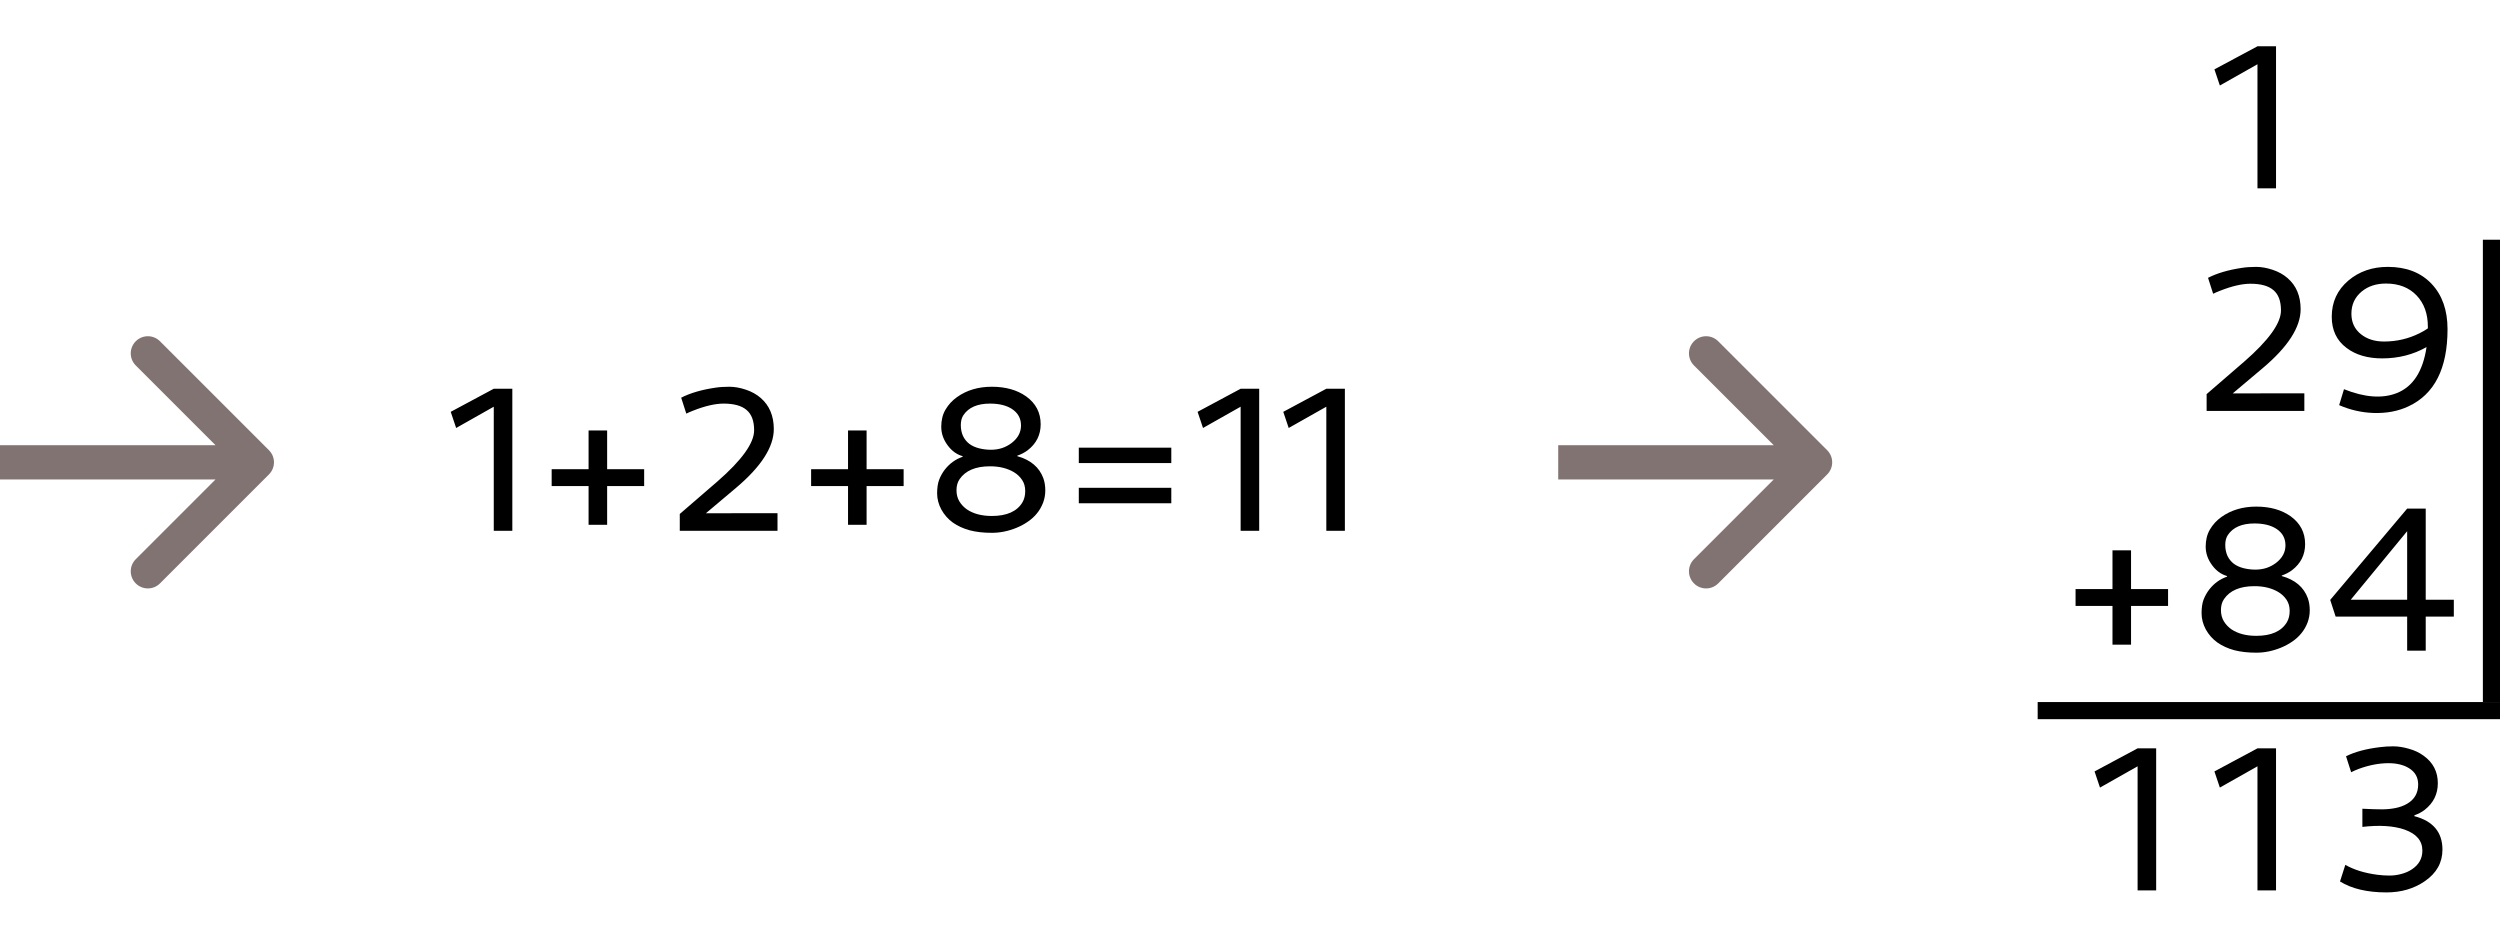 <svg width="146" height="55" viewBox="0 0 146 55" fill="none" xmlns="http://www.w3.org/2000/svg">
<path d="M128.867 23.016L131.064 21.117C132.494 19.871 133.209 18.875 133.209 18.129C133.209 17.586 133.062 17.191 132.77 16.945C132.48 16.695 132.033 16.57 131.428 16.57C130.936 16.57 130.344 16.707 129.652 16.98C129.48 17.047 129.346 17.105 129.248 17.156L128.949 16.225C129.477 15.955 130.133 15.762 130.918 15.645C131.168 15.605 131.447 15.586 131.756 15.586C132.064 15.586 132.387 15.643 132.723 15.756C133.062 15.869 133.354 16.031 133.596 16.242C134.104 16.684 134.357 17.289 134.357 18.059C134.357 19.109 133.617 20.258 132.137 21.504L130.391 22.975L134.574 22.969V24H128.867V23.016ZM141.711 20.268C140.938 20.709 140.074 20.93 139.121 20.93C138.27 20.93 137.576 20.727 137.041 20.32C136.463 19.891 136.174 19.283 136.174 18.498C136.174 17.639 136.498 16.934 137.146 16.383C137.775 15.852 138.543 15.586 139.449 15.586C140.531 15.586 141.385 15.918 142.01 16.582C142.627 17.238 142.936 18.119 142.936 19.225C142.936 21.518 142.176 23.02 140.656 23.73C140.051 24.016 139.363 24.145 138.594 24.117C137.906 24.09 137.244 23.938 136.607 23.66L136.889 22.729C138.096 23.213 139.123 23.289 139.971 22.957C140.92 22.582 141.5 21.686 141.711 20.268ZM141.787 19.078C141.787 18.324 141.568 17.717 141.131 17.256C140.686 16.791 140.09 16.559 139.344 16.559C138.77 16.559 138.295 16.715 137.92 17.027C137.521 17.359 137.322 17.791 137.322 18.322C137.322 18.826 137.51 19.227 137.885 19.523C138.24 19.805 138.688 19.945 139.227 19.945C139.961 19.945 140.65 19.785 141.295 19.465C141.486 19.371 141.65 19.275 141.787 19.178V19.078Z" fill="black"/>
<path d="M131.836 3.752L129.639 4.994L129.322 4.051L131.836 2.703H132.92V11H131.836V3.752Z" fill="black"/>
<path d="M124.836 44.752L122.639 45.994L122.322 45.051L124.836 43.703H125.92V52H124.836V44.752Z" fill="black"/>
<path d="M137.963 47.23C138.443 47.254 138.822 47.266 139.1 47.266C139.377 47.266 139.643 47.24 139.896 47.19C140.15 47.139 140.375 47.057 140.57 46.943C141.004 46.693 141.221 46.316 141.221 45.812C141.221 45.398 141.043 45.082 140.688 44.863C140.371 44.668 139.971 44.57 139.486 44.57C138.939 44.57 138.365 44.68 137.764 44.898C137.588 44.965 137.436 45.031 137.307 45.098L137.008 44.166C137.523 43.908 138.186 43.73 138.994 43.633C139.232 43.602 139.49 43.586 139.768 43.586C140.049 43.586 140.352 43.633 140.676 43.727C141.004 43.816 141.293 43.953 141.543 44.137C142.094 44.535 142.369 45.07 142.369 45.742C142.369 46.375 142.113 46.893 141.602 47.295C141.43 47.428 141.23 47.533 141.004 47.611L140.998 47.664C142.092 47.949 142.639 48.602 142.639 49.621C142.639 50.379 142.293 50.994 141.602 51.467C140.969 51.9 140.225 52.117 139.369 52.117C138.248 52.117 137.344 51.904 136.656 51.478L136.967 50.506C137.467 50.795 138.09 50.988 138.836 51.086C139.074 51.117 139.311 51.133 139.545 51.133C139.779 51.133 140.012 51.102 140.242 51.039C140.477 50.977 140.684 50.885 140.863 50.764C141.266 50.494 141.467 50.131 141.467 49.674C141.467 49.103 141.121 48.695 140.43 48.449C139.789 48.227 138.967 48.174 137.963 48.291V47.23Z" fill="black"/>
<path d="M131.836 44.752L129.639 45.994L129.322 45.051L131.836 43.703H132.92V52H131.836V44.752Z" fill="black"/>
<path d="M121.213 34.402H123.369V32.141H124.453V34.402H126.615V35.387H124.453V37.648H123.369V35.387H121.213V34.402ZM129.492 37.52C129.211 37.316 128.986 37.062 128.818 36.758C128.654 36.449 128.572 36.135 128.572 35.815C128.572 35.49 128.611 35.225 128.689 35.018C128.771 34.807 128.879 34.613 129.012 34.438C129.293 34.074 129.643 33.82 130.061 33.676V33.641C129.717 33.543 129.426 33.332 129.188 33.008C128.938 32.672 128.812 32.31 128.812 31.924C128.812 31.533 128.896 31.197 129.064 30.916C129.232 30.631 129.453 30.391 129.727 30.195C130.293 29.789 130.973 29.586 131.766 29.586C132.57 29.586 133.238 29.773 133.77 30.148C134.336 30.555 134.619 31.098 134.619 31.777C134.619 32.402 134.363 32.91 133.852 33.301C133.68 33.43 133.48 33.533 133.254 33.611V33.641C134.035 33.859 134.543 34.291 134.777 34.935C134.852 35.147 134.889 35.381 134.889 35.639C134.889 35.893 134.846 36.133 134.76 36.359C134.674 36.586 134.555 36.793 134.402 36.98C134.254 37.164 134.076 37.326 133.869 37.467C133.666 37.607 133.445 37.727 133.207 37.824C132.73 38.02 132.25 38.117 131.766 38.117C131.281 38.117 130.852 38.068 130.477 37.971C130.105 37.869 129.777 37.719 129.492 37.52ZM130.459 32.926C130.619 33.043 130.811 33.129 131.033 33.184C131.256 33.238 131.482 33.266 131.713 33.266C131.947 33.266 132.166 33.232 132.369 33.166C132.572 33.096 132.756 32.998 132.92 32.873C133.287 32.592 133.471 32.25 133.471 31.848C133.471 31.434 133.293 31.111 132.938 30.881C132.617 30.674 132.191 30.57 131.66 30.57C130.926 30.57 130.408 30.795 130.107 31.244C130.006 31.396 129.955 31.59 129.955 31.824C129.955 32.059 129.998 32.272 130.084 32.463C130.174 32.65 130.299 32.805 130.459 32.926ZM129.885 34.982C129.764 35.158 129.703 35.373 129.703 35.627C129.703 35.877 129.76 36.096 129.873 36.283C129.986 36.471 130.137 36.629 130.324 36.758C130.703 37.008 131.184 37.133 131.766 37.133C132.645 37.133 133.242 36.865 133.559 36.33C133.664 36.147 133.717 35.93 133.717 35.68C133.717 35.426 133.656 35.209 133.535 35.029C133.414 34.846 133.256 34.695 133.061 34.578C132.678 34.348 132.211 34.232 131.66 34.232C130.82 34.232 130.229 34.482 129.885 34.982ZM136.084 35.035L140.578 29.703H141.662V35.023H143.303V36.008H141.662V38H140.578V36.008H136.4L136.084 35.035ZM140.578 35.023V31.021L137.285 35.023H140.578Z" fill="black"/>
<line x1="145.5" y1="14" x2="145.5" y2="41" stroke="black"/>
<line x1="146" y1="41.5" x2="119" y2="41.5" stroke="black"/>
<path d="M28.836 23.752L26.639 24.994L26.322 24.051L28.836 22.703H29.92V31H28.836V23.752ZM32.217 27.402H34.373V25.141H35.457V27.402H37.619V28.387H35.457V30.648H34.373V28.387H32.217V27.402ZM39.699 30.016L41.897 28.117C43.326 26.871 44.041 25.875 44.041 25.129C44.041 24.586 43.895 24.191 43.602 23.945C43.312 23.695 42.865 23.57 42.26 23.57C41.768 23.57 41.176 23.707 40.484 23.98C40.312 24.047 40.178 24.105 40.08 24.156L39.781 23.225C40.309 22.955 40.965 22.762 41.75 22.645C42 22.605 42.279 22.586 42.588 22.586C42.897 22.586 43.219 22.643 43.555 22.756C43.895 22.869 44.185 23.031 44.428 23.242C44.935 23.684 45.19 24.289 45.19 25.059C45.19 26.109 44.449 27.258 42.969 28.504L41.223 29.975L45.406 29.969V31H39.699V30.016ZM47.369 27.402H49.525V25.141H50.609V27.402H52.772V28.387H50.609V30.648H49.525V28.387H47.369V27.402ZM55.648 30.52C55.367 30.316 55.143 30.062 54.975 29.758C54.81 29.449 54.728 29.135 54.728 28.814C54.728 28.49 54.768 28.225 54.846 28.018C54.928 27.807 55.035 27.613 55.168 27.438C55.449 27.074 55.799 26.82 56.217 26.676V26.641C55.873 26.543 55.582 26.332 55.344 26.008C55.094 25.672 54.969 25.311 54.969 24.924C54.969 24.533 55.053 24.197 55.221 23.916C55.389 23.631 55.609 23.391 55.883 23.195C56.449 22.789 57.129 22.586 57.922 22.586C58.727 22.586 59.395 22.773 59.926 23.148C60.492 23.555 60.775 24.098 60.775 24.777C60.775 25.402 60.52 25.91 60.008 26.301C59.836 26.43 59.637 26.533 59.41 26.611V26.641C60.191 26.859 60.699 27.291 60.934 27.936C61.008 28.146 61.045 28.381 61.045 28.639C61.045 28.893 61.002 29.133 60.916 29.359C60.83 29.586 60.711 29.793 60.559 29.98C60.41 30.164 60.232 30.326 60.025 30.467C59.822 30.607 59.602 30.727 59.363 30.824C58.887 31.02 58.406 31.117 57.922 31.117C57.438 31.117 57.008 31.068 56.633 30.971C56.262 30.869 55.934 30.719 55.648 30.52ZM56.615 25.926C56.775 26.043 56.967 26.129 57.19 26.184C57.412 26.238 57.639 26.266 57.869 26.266C58.103 26.266 58.322 26.232 58.525 26.166C58.728 26.096 58.912 25.998 59.076 25.873C59.443 25.592 59.627 25.25 59.627 24.848C59.627 24.434 59.449 24.111 59.094 23.881C58.773 23.674 58.348 23.57 57.816 23.57C57.082 23.57 56.565 23.795 56.264 24.244C56.162 24.396 56.111 24.59 56.111 24.824C56.111 25.059 56.154 25.271 56.24 25.463C56.33 25.65 56.455 25.805 56.615 25.926ZM56.041 27.982C55.92 28.158 55.859 28.373 55.859 28.627C55.859 28.877 55.916 29.096 56.029 29.283C56.143 29.471 56.293 29.629 56.48 29.758C56.859 30.008 57.34 30.133 57.922 30.133C58.801 30.133 59.398 29.865 59.715 29.33C59.82 29.146 59.873 28.93 59.873 28.68C59.873 28.426 59.812 28.209 59.691 28.029C59.57 27.846 59.412 27.695 59.217 27.578C58.834 27.348 58.367 27.232 57.816 27.232C56.977 27.232 56.385 27.482 56.041 27.982ZM63.002 26.143H68.404V27.045H63.002V26.143ZM63.002 28.486H68.404V29.389H63.002V28.486ZM72.453 23.752L70.256 24.994L69.939 24.051L72.453 22.703H73.537V31H72.453V23.752ZM77.457 23.752L75.26 24.994L74.943 24.051L77.457 22.703H78.541V31H77.457V23.752Z" fill="black"/>
<path d="M15.707 27.707C16.098 27.317 16.098 26.683 15.707 26.293L9.343 19.929C8.953 19.538 8.319 19.538 7.929 19.929C7.538 20.32 7.538 20.953 7.929 21.343L13.586 27L7.929 32.657C7.538 33.047 7.538 33.681 7.929 34.071C8.319 34.462 8.953 34.462 9.343 34.071L15.707 27.707ZM0 28H15V26H0V28Z" fill="#827373"/>
<path d="M106.707 27.707C107.098 27.317 107.098 26.683 106.707 26.293L100.343 19.929C99.953 19.538 99.32 19.538 98.929 19.929C98.538 20.32 98.538 20.953 98.929 21.343L104.586 27L98.929 32.657C98.538 33.047 98.538 33.681 98.929 34.071C99.32 34.462 99.953 34.462 100.343 34.071L106.707 27.707ZM91 28H106V26H91V28Z" fill="#827373"/>
</svg>
